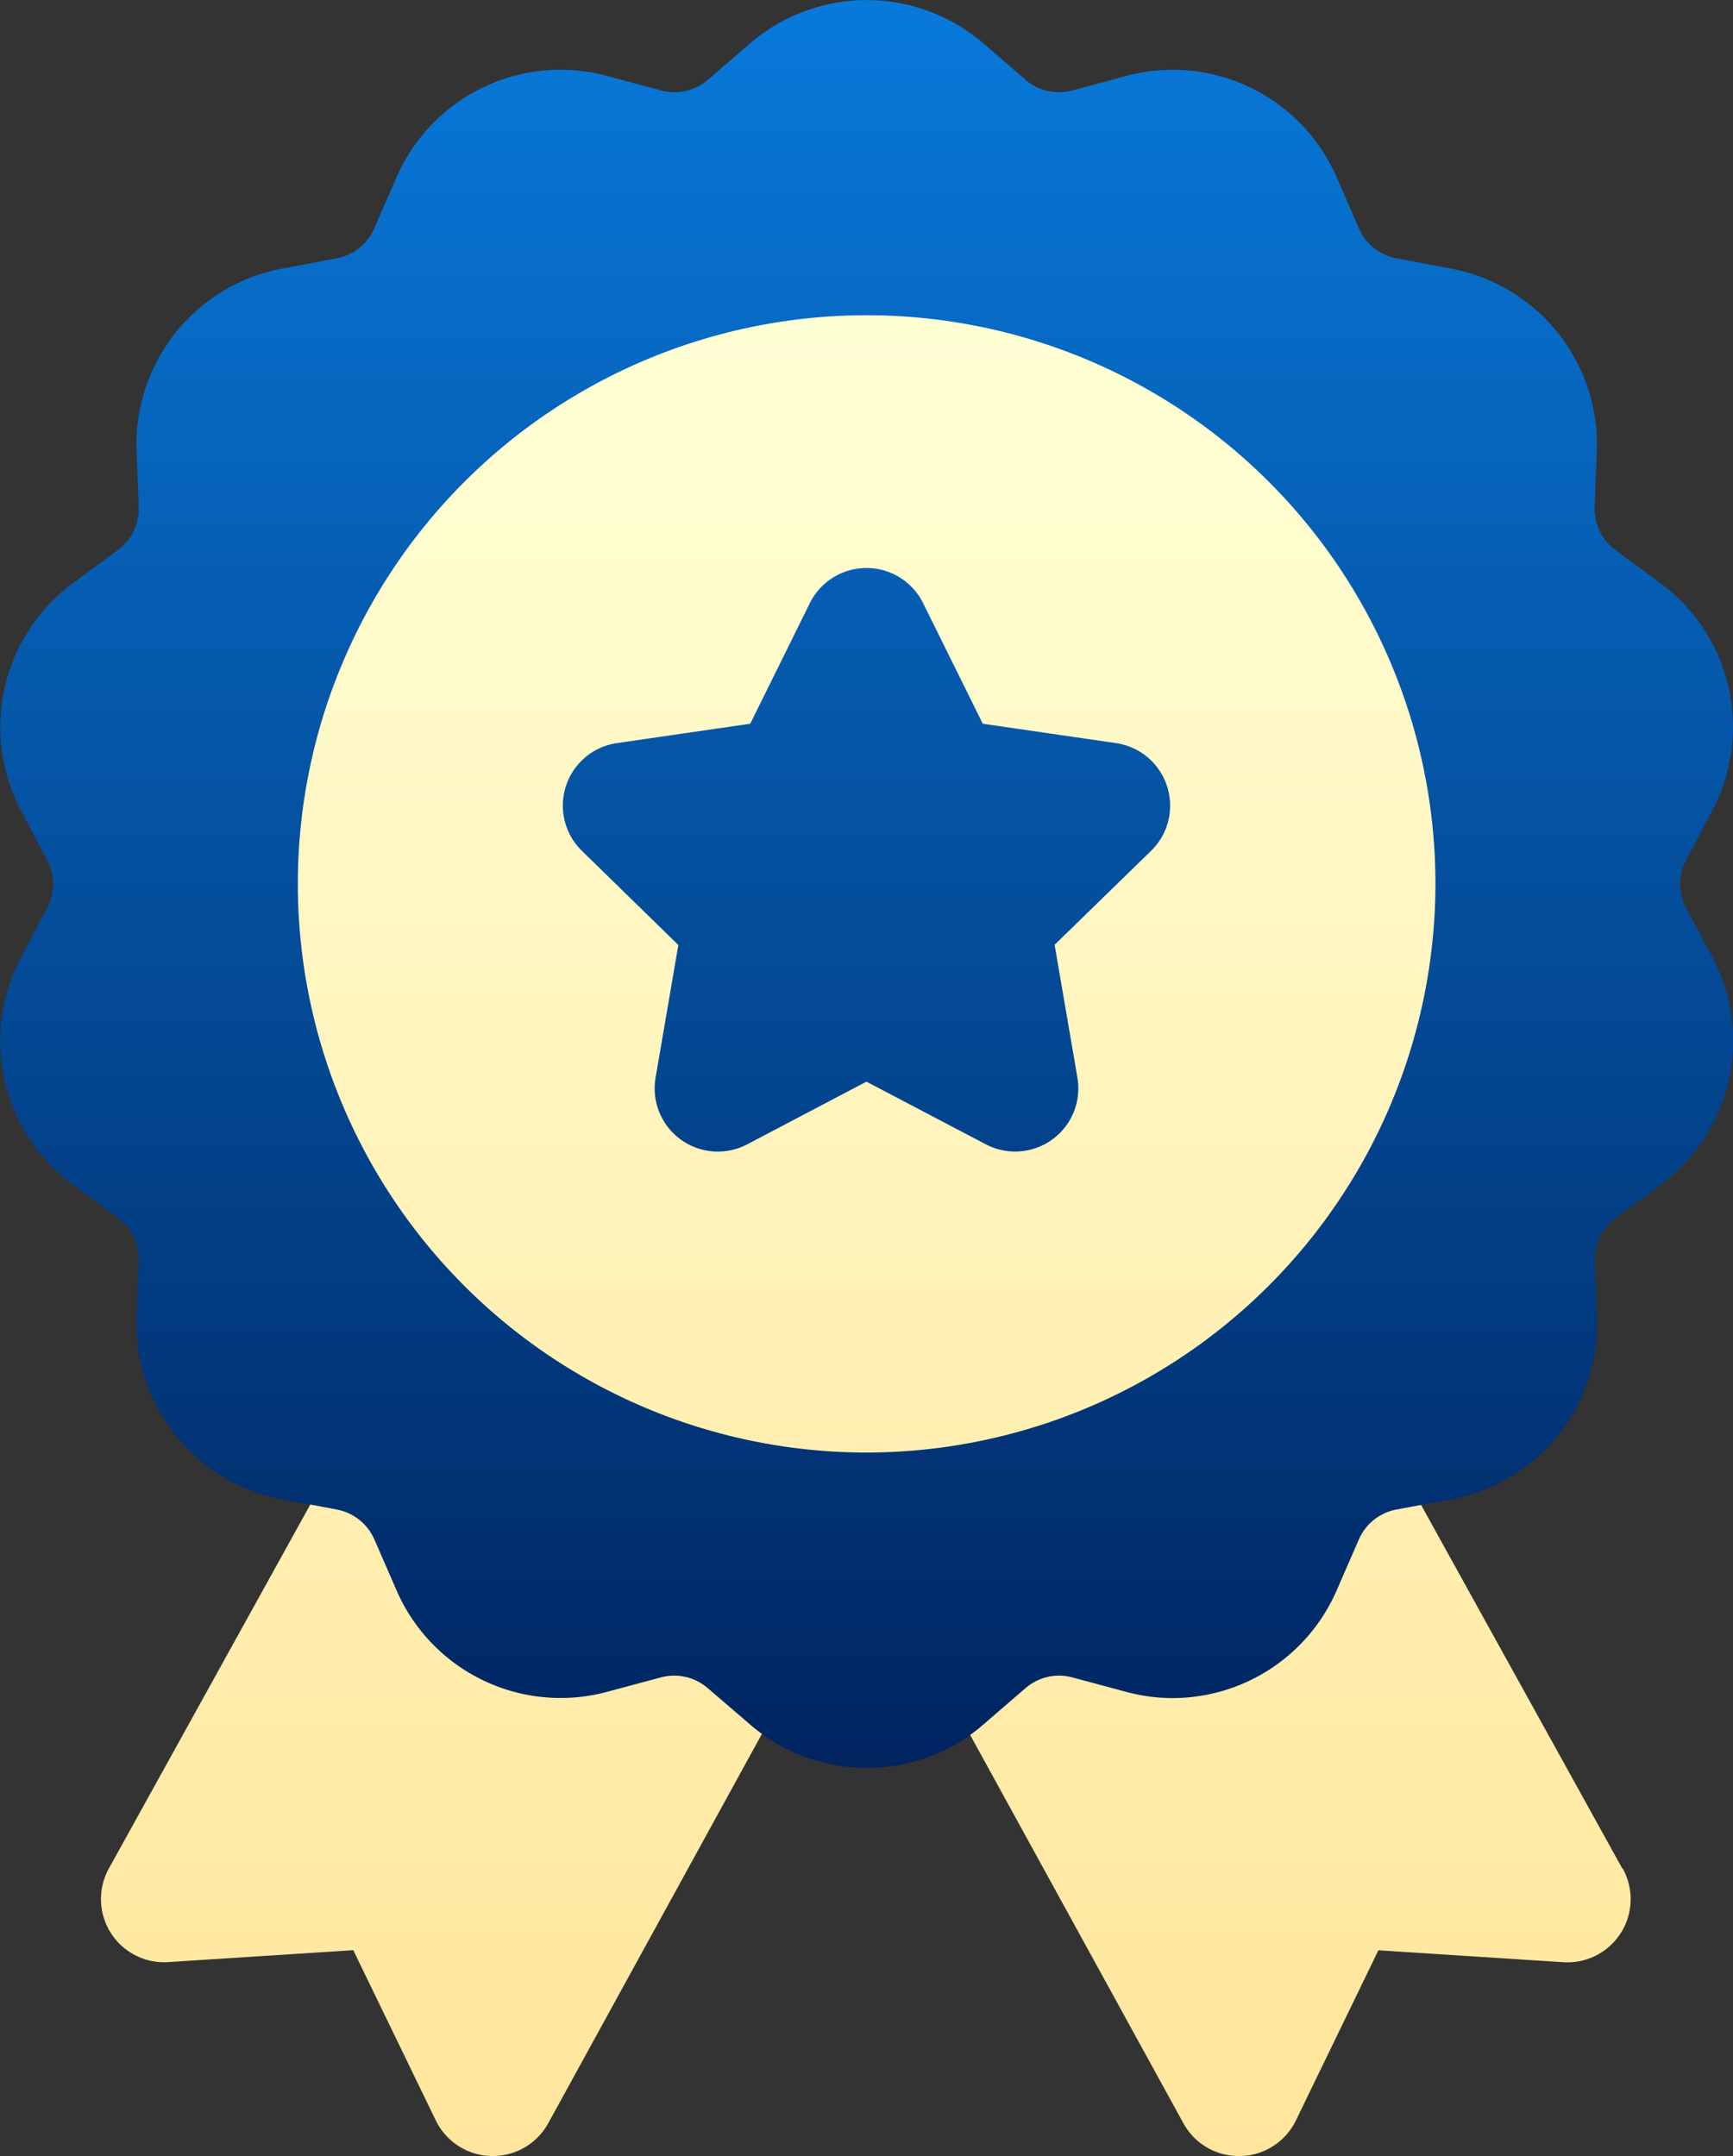 <svg id="best-seller" xmlns="http://www.w3.org/2000/svg" xmlns:xlink="http://www.w3.org/1999/xlink" width="37.384" height="46.522" viewBox="0 0 37.384 46.522">
  <rect x="0" y="0" width="37.384" height="46.522" fill="#333333" stroke="none"/>
  <defs>
    <linearGradient id="linear-gradient" x1="0.5" y1="1" x2="0.5" gradientUnits="objectBoundingBox">
      <stop offset="0" stop-color="#00225d"/>
      <stop offset="1" stop-color="#087adb"/>
    </linearGradient>
    <linearGradient id="linear-gradient-2" x1="0.5" y1="1" x2="0.5" gradientUnits="objectBoundingBox">
      <stop offset="0" stop-color="#ffe59a"/>
      <stop offset="1" stop-color="#ffffd5"/>
    </linearGradient>
  </defs>
  <path id="Path_7155" data-name="Path 7155" d="M86.639,19.591a1.106,1.106,0,0,1,0-1.036l.573-1.082A3.857,3.857,0,0,0,86.1,12.595l-.985-.726a1.106,1.106,0,0,1-.449-.933l.047-1.223A3.857,3.857,0,0,0,81.59,5.8l-1.2-.227a1.105,1.105,0,0,1-.809-.646l-.489-1.122A3.857,3.857,0,0,0,74.58,1.634L73.4,1.952a1.106,1.106,0,0,1-1.009-.23l-.927-.8a3.857,3.857,0,0,0-5,0l-.927.8a1.106,1.106,0,0,1-1.009.23l-1.182-.318A3.857,3.857,0,0,0,58.83,3.805l-.489,1.122a1.106,1.106,0,0,1-.809.646l-1.2.227a3.857,3.857,0,0,0-3.12,3.913l.047,1.223a1.105,1.105,0,0,1-.449.933l-.985.726a3.857,3.857,0,0,0-1.114,4.879l.573,1.082a1.106,1.106,0,0,1,0,1.035l-.573,1.082a3.857,3.857,0,0,0,1.114,4.879l.985.726a1.105,1.105,0,0,1,.449.933l-.047,1.223a3.857,3.857,0,0,0,3.12,3.913l.631.119.093,2.913L63.779,38.8,66.7,37.413a3.862,3.862,0,0,0,4.5.023l2.4,1.634,6.726-3.431.6-3.165.67-.126a3.857,3.857,0,0,0,3.12-3.913l-.047-1.223a1.106,1.106,0,0,1,.449-.933l.985-.726a3.857,3.857,0,0,0,1.114-4.879Z" transform="translate(-50.267 0)" fill="url(#linear-gradient)"/>
  <g id="Group_3454" data-name="Group 3454" transform="translate(2.176 6.802)">
    <g id="Group_3453" data-name="Group 3453">
      <path id="Path_7156" data-name="Path 7156" d="M103,87.113a12.27,12.27,0,1,0-12.27,12.27A12.284,12.284,0,0,0,103,87.113ZM96.865,86.4l-2.08,2.027.491,2.863A1.363,1.363,0,0,1,93.3,92.732L90.726,91.38l-2.571,1.352a1.363,1.363,0,0,1-1.978-1.437l.491-2.863L84.588,86.4a1.363,1.363,0,0,1,.756-2.325l2.875-.418,1.285-2.6a1.363,1.363,0,0,1,2.445,0l1.286,2.6,2.874.418a1.364,1.364,0,0,1,.756,2.326ZM87.3,104.465a1.106,1.106,0,0,0-1.009-.23l-1.182.317a3.857,3.857,0,0,1-4.509-2.171l-.489-1.122a1.106,1.106,0,0,0-.81-.646l-.572-.108-4.345,7.852a1.363,1.363,0,0,0,1.281,2.021l3.991-.257,1.779,3.672a1.364,1.364,0,0,0,1.192.769h.035a1.363,1.363,0,0,0,1.2-.708l4.609-8.4c-.081-.059-.161-.122-.239-.189Zm19.731,3.893-4.341-7.845-.533.1a1.105,1.105,0,0,0-.809.646l-.489,1.122a3.863,3.863,0,0,1-3.529,2.3,3.774,3.774,0,0,1-.98-.129l-1.182-.317a1.106,1.106,0,0,0-1.009.23l-.927.8q-.131.113-.269.211l4.6,8.379a1.363,1.363,0,0,0,1.2.708h.035a1.363,1.363,0,0,0,1.192-.768l1.779-3.672,3.99.257a1.363,1.363,0,0,0,1.281-2.021Z" transform="translate(-74.211 -74.843)" fill="url(#linear-gradient-2)"/>
    </g>
  </g>
</svg>
